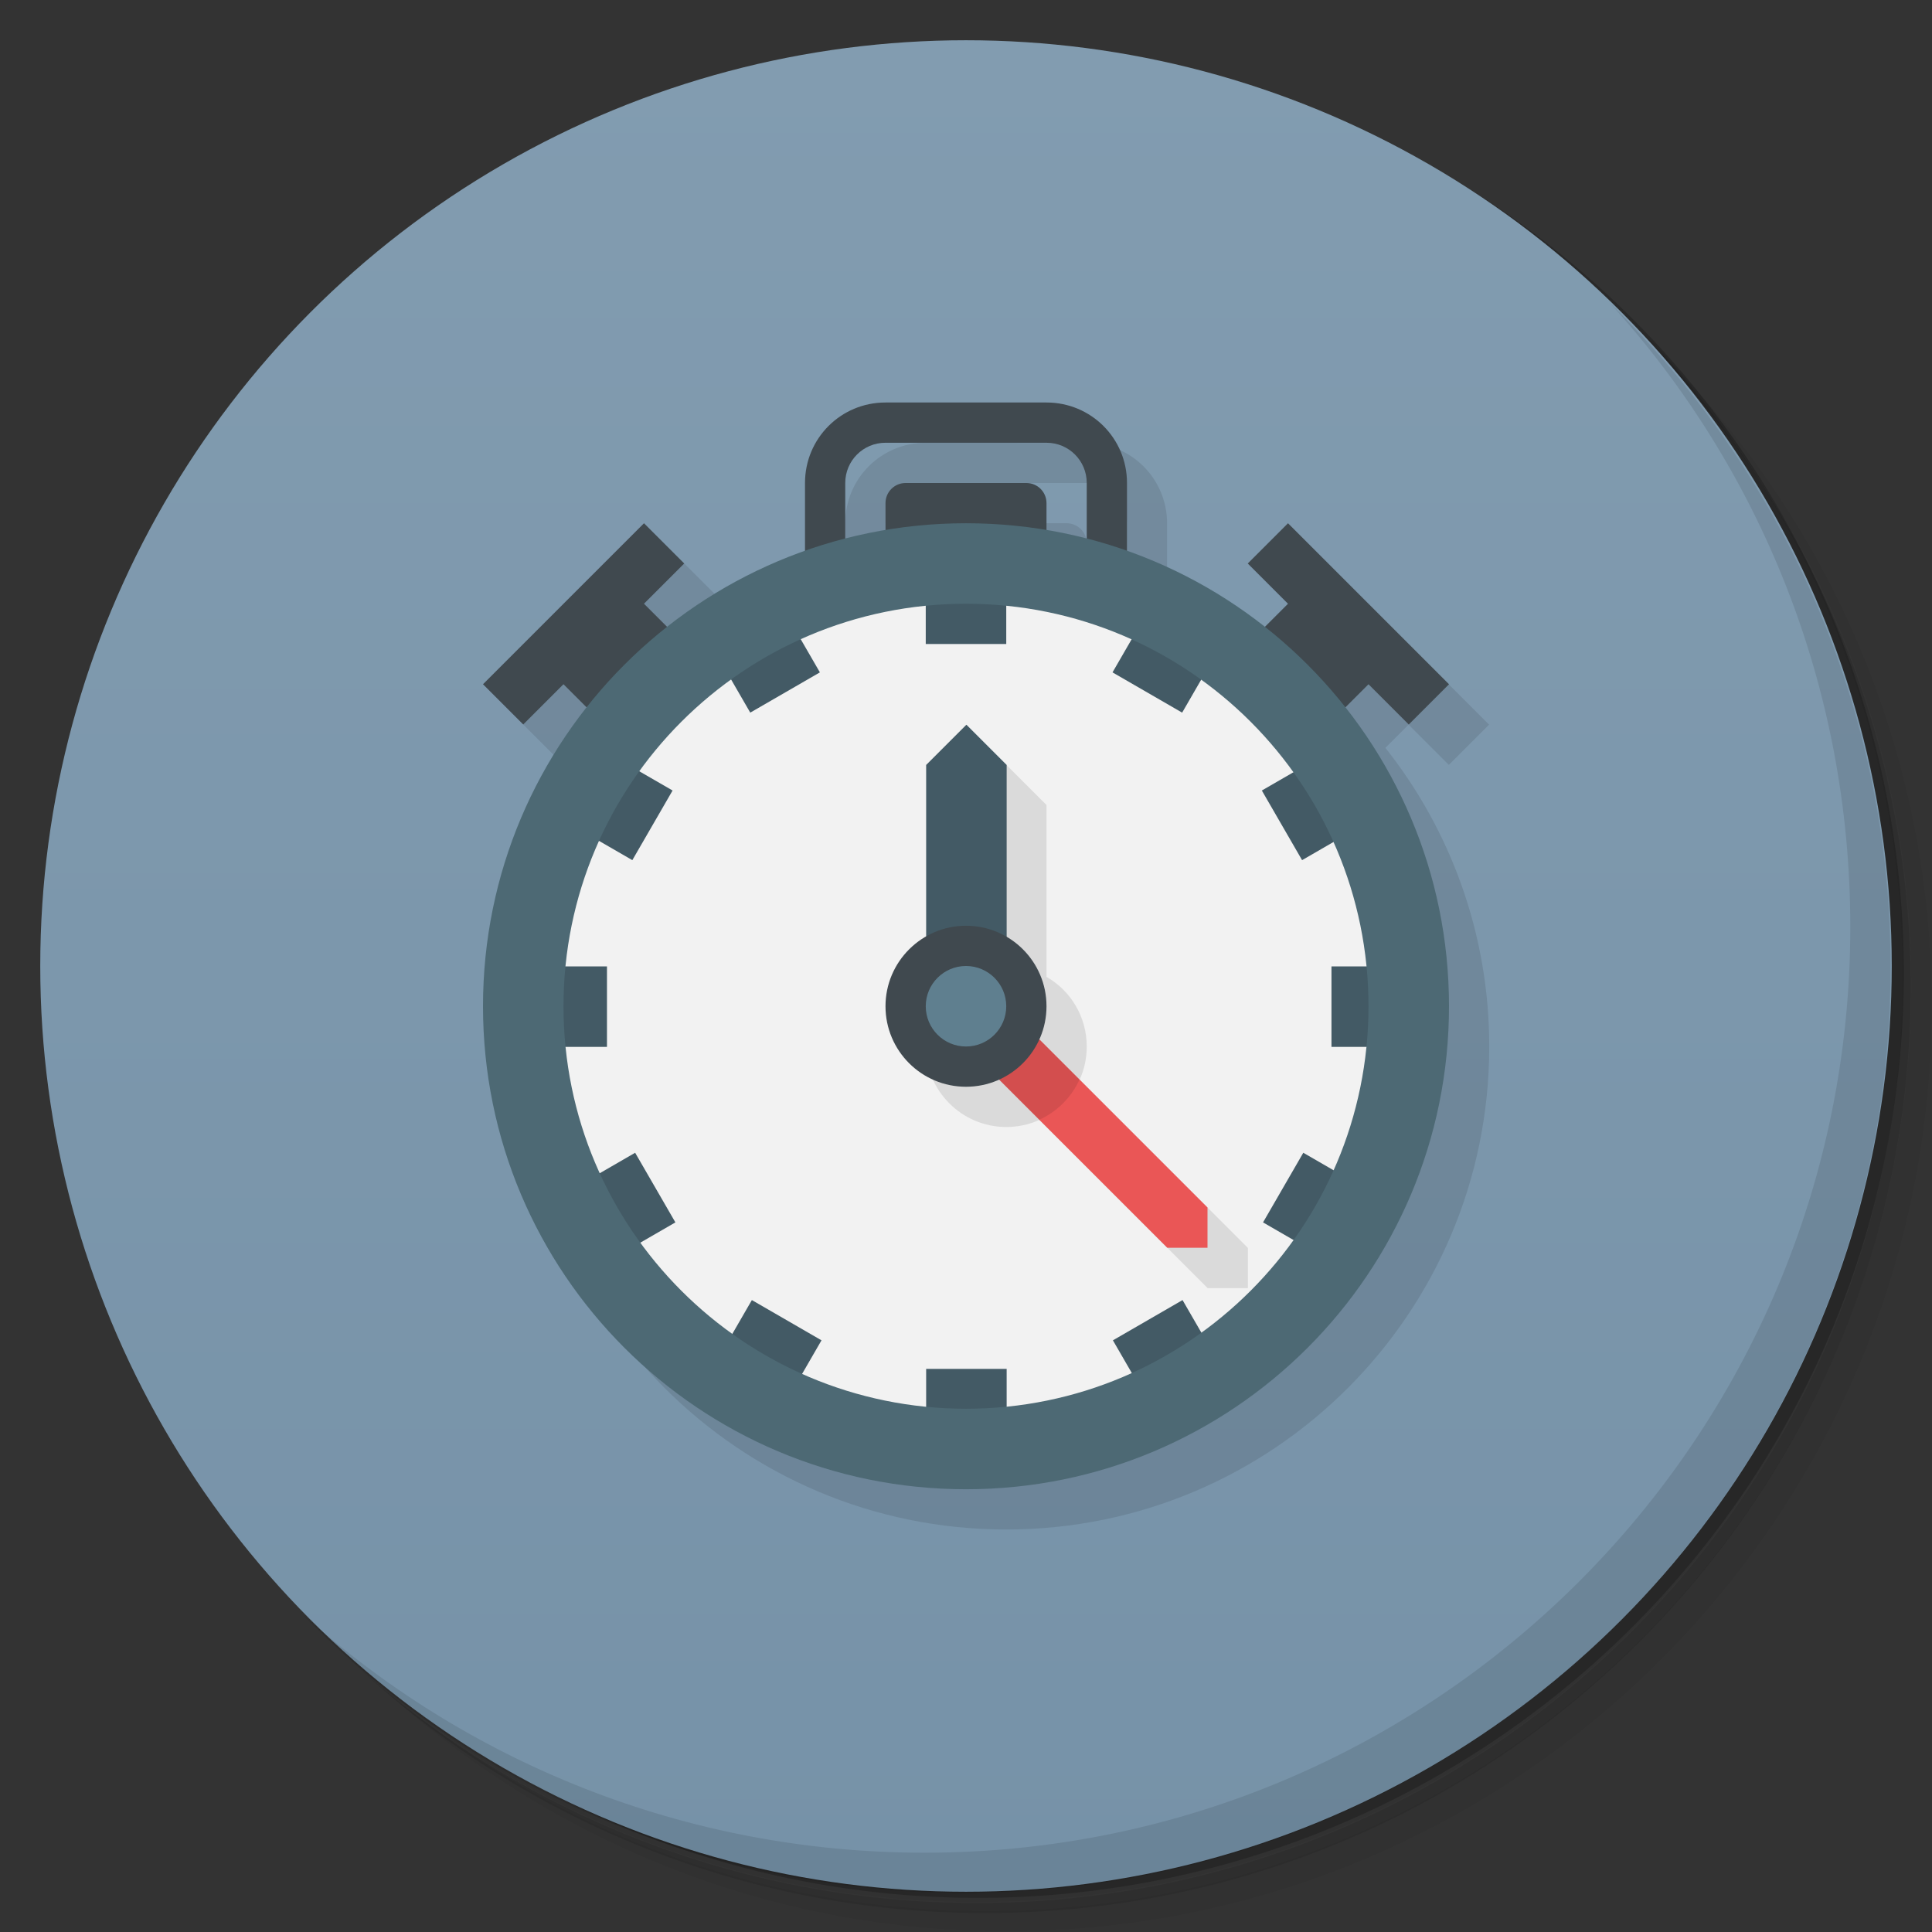 <svg version="1.1" viewBox="0 0 48 48" xmlns="http://www.w3.org/2000/svg">
 <rect x="0" y="0" width="48" height="48" fill="#333333" stroke="none"/>
 <defs>
  <linearGradient id="bg" x2="0" y1="1" y2="47" gradientUnits="userSpaceOnUse">
   <stop style="stop-color:#829cb0" offset="0"/>
   <stop style="stop-color:#7692a8" offset="1"/>
  </linearGradient>
 </defs>
 <path d="m36.3 5c5.86 4.06 9.69 10.8 9.69 18.5 0 12.4-10.1 22.5-22.5 22.5-7.67 0-14.4-3.83-18.5-9.69 1.04 1.82 2.31 3.5 3.78 4.97 4.08 3.71 9.51 5.97 15.5 5.97 12.7 0 23-10.3 23-23 0-5.95-2.26-11.4-5.97-15.5-1.47-1.48-3.15-2.74-4.97-3.78zm4.97 3.78c3.85 4.11 6.22 9.64 6.22 15.7 0 12.7-10.3 23-23 23-6.08 0-11.6-2.36-15.7-6.22 4.16 4.14 9.88 6.72 16.2 6.72 12.7 0 23-10.3 23-23 0-6.34-2.58-12.1-6.72-16.2z" style="opacity:.05"/>
 <path d="m41.3 8.78c3.71 4.08 5.97 9.51 5.97 15.5 0 12.7-10.3 23-23 23-5.95 0-11.4-2.26-15.5-5.97 4.11 3.85 9.64 6.22 15.7 6.22 12.7 0 23-10.3 23-23 0-6.08-2.36-11.6-6.22-15.7z" style="opacity:.1"/>
 <path d="m31.2 2.38c8.62 3.15 14.8 11.4 14.8 21.1 0 12.4-10.1 22.5-22.5 22.5-9.71 0-18-6.14-21.1-14.8a23 23 0 0 0 44.9-7 23 23 0 0 0-16-21.9z" style="opacity:.2"/>
 <circle cx="24" cy="24" r="23" style="fill:url(#bg)"/>
 <path d="m40 7.53c3.71 4.08 5.97 9.51 5.97 15.5 0 12.7-10.3 23-23 23-5.95 0-11.4-2.26-15.5-5.97 4.18 4.29 10 6.97 16.5 6.97 12.7 0 23-10.3 23-23 0-6.46-2.68-12.3-6.97-16.5z" style="opacity:.1"/>
 <path d="m23 11c-1.11 0-2 0.892-2 2v2l-3-7e-5 -1-1-4 4 1 1-1 7c0 6.63 5.37 12 12 12s12-5.37 12-12c0-2.8-0.965-5.38-2.58-7.42l0.576-0.576 1 1 1-1-3-3-2 2-3-2v-2c0-1.11-0.892-2-2-2zm0 1h4c0.554 0 1 0.446 1 1v2l-1-1v-0.5c0-0.277-0.223-0.5-0.5-0.5l-3.5-5e-5 -1 2v-2z" style="opacity:.1"/>
 <path d="m35 25c0 6.08-4.92 11-11 11s-11-4.92-11-11 4.92-11 11-11 11 4.92 11 11" style="fill:#f2f2f2"/>
 <path d="m22 10c-1.11 0-2 0.892-2 2v3h1v-3c0-0.554 0.446-1 1-1h4c0.554 0 1 0.446 1 1v3h1v-3c0-1.11-0.892-2-2-2zm0.5 2c-0.277 0-0.5 0.223-0.5 0.5v2c0 0.277 0.223 0.5 0.5 0.5h3c0.277 0 0.5-0.223 0.5-0.5v-2c0-0.277-0.223-0.5-0.5-0.5zm-6.5 1-4 4 1 1 1-1 1 1 2-2-1-1 1-1zm16 0-1 1 1 1-1 1 2 2 1-1 1 1 1-1z" style="fill:#40494f"/>
 <path d="m25 19-2 7c0 1.1 0.895 2 2 2 0.294 0 0.573-0.062 0.824-0.176l4.18 4.18h1v-1l-4.18-4.18c0.114-0.251 0.176-0.531 0.176-0.824 0-0.741-0.402-1.39-1-1.73v-4.27z" style="opacity:.1"/>
 <path d="m23 14v2h2v-2h-2zm-3.63 0.975-1.73 1 1 1.73 1.73-1-1-1.73zm9.27 0-1 1.73 1.73 1 1-1.73-1.73-1zm-4.63 3.03-1 1v4.5h2v-4.5l-1-1zm-9.03 0.635-1 1.73 1.73 1 1-1.73-1.73-1zm18.1 0-1.73 1 1 1.73 1.73-1-1-1.73zm-20 5.37v2h2v-2h-2zm20 0v2h2v-2h-2zm-17.3 4.63-1.73 1 1 1.73 1.73-1-1-1.73zm16.6 0-1 1.73 1.73 1 1-1.73-1.73-1zm-13.7 3.66-1 1.73 1.73 1 1-1.73-1.73-1zm10.7 0-1.73 1 1 1.73 1.73-1-1-1.73zm-6.37 1.71v2h2v-2h-2z" style="fill:#435a65"/>
 <path d="m24 13c-6.63 0-12 5.37-12 12s5.37 12 12 12 12-5.37 12-12-5.37-12-12-12zm0 2c5.52 0 10 4.48 10 10s-4.48 10-10 10-10-4.48-10-10 4.48-10 10-10z" style="fill:#4d6974"/>
 <path d="m25.5 25.5-1 1 4.5 4.5h1v-1z" style="fill:#ea5656"/>
 <path d="m25.5 25.5-1 1 1.32 1.32c0.443-0.2 0.8-0.557 1-1l-1.32-1.32z" style="opacity:.1"/>
 <path d="m24 23c-1.1 0-2 0.895-2 2s0.895 2 2 2 2-0.895 2-2-0.895-2-2-2z" style="fill:#40494f"/>
 <circle cx="24" cy="25" r="1" style="fill:#5f7f8f"/>
</svg>
